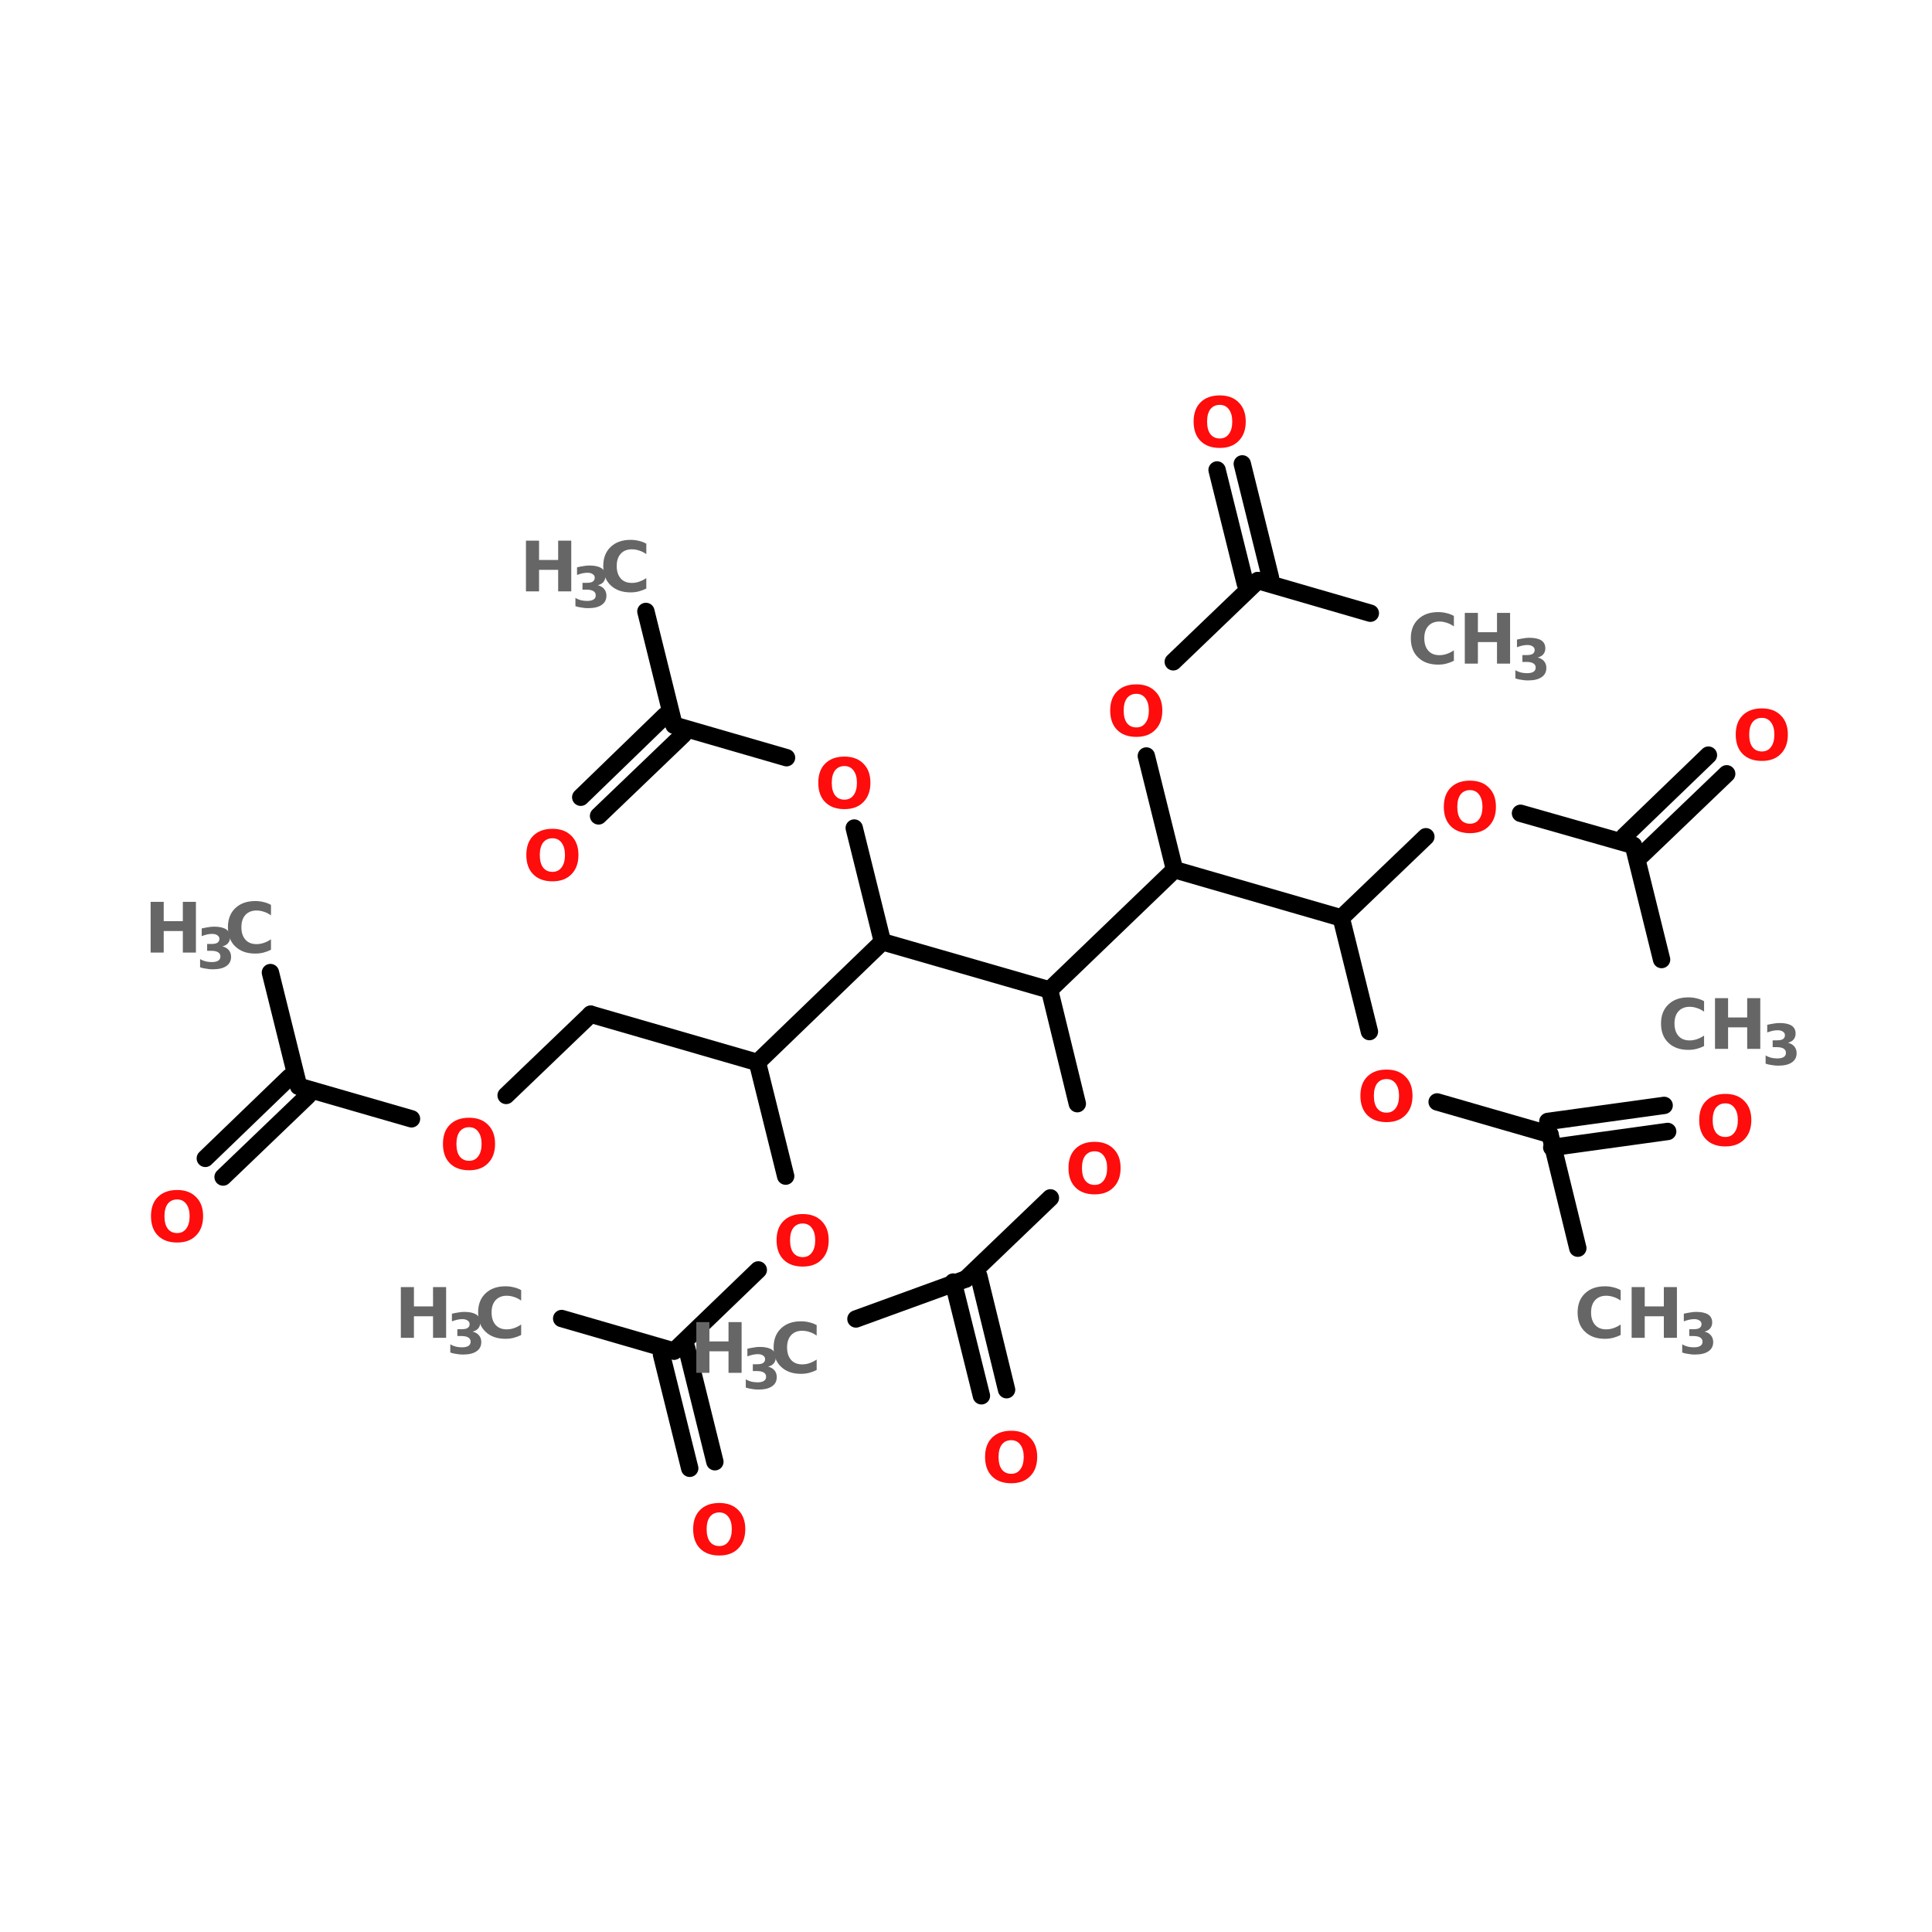 <?xml version="1.0" encoding="UTF-8"?>
<svg xmlns="http://www.w3.org/2000/svg" xmlns:xlink="http://www.w3.org/1999/xlink" width="150pt" height="150pt" viewBox="0 0 150 150" version="1.1">
<defs>
<g>
<symbol overflow="visible" id="glyph0-0">
<path style="stroke:none;" d="M 0.266 0.953 L 0.266 -3.797 L 2.969 -3.797 L 2.969 0.953 Z M 0.578 0.656 L 2.656 0.656 L 2.656 -3.5 L 0.578 -3.5 Z M 0.578 0.656 "/>
</symbol>
<symbol overflow="visible" id="glyph0-1">
<path style="stroke:none;" d="M 2.297 -3.266 C 1.984 -3.266 1.738 -3.148 1.562 -2.922 C 1.395 -2.691 1.312 -2.375 1.312 -1.969 C 1.312 -1.551 1.395 -1.227 1.562 -1 C 1.738 -0.77 1.984 -0.656 2.297 -0.656 C 2.598 -0.656 2.832 -0.77 3 -1 C 3.176 -1.227 3.266 -1.551 3.266 -1.969 C 3.266 -2.375 3.176 -2.691 3 -2.922 C 2.832 -3.148 2.598 -3.266 2.297 -3.266 Z M 2.297 -4 C 2.922 -4 3.41 -3.816 3.766 -3.453 C 4.129 -3.098 4.312 -2.602 4.312 -1.969 C 4.312 -1.332 4.129 -0.832 3.766 -0.469 C 3.41 -0.102 2.922 0.078 2.297 0.078 C 1.66 0.078 1.16 -0.102 0.797 -0.469 C 0.441 -0.832 0.266 -1.332 0.266 -1.969 C 0.266 -2.602 0.441 -3.098 0.797 -3.453 C 1.16 -3.816 1.66 -4 2.297 -4 Z M 2.297 -4 "/>
</symbol>
<symbol overflow="visible" id="glyph0-2">
<path style="stroke:none;" d="M 3.609 -0.219 C 3.422 -0.125 3.227 -0.051 3.031 0 C 2.832 0.051 2.617 0.078 2.391 0.078 C 1.742 0.078 1.227 -0.102 0.844 -0.469 C 0.457 -0.832 0.266 -1.332 0.266 -1.969 C 0.266 -2.594 0.457 -3.086 0.844 -3.453 C 1.227 -3.816 1.742 -4 2.391 -4 C 2.617 -4 2.832 -3.973 3.031 -3.922 C 3.227 -3.879 3.422 -3.805 3.609 -3.703 L 3.609 -2.891 C 3.422 -3.023 3.234 -3.117 3.047 -3.172 C 2.867 -3.234 2.68 -3.266 2.484 -3.266 C 2.117 -3.266 1.832 -3.148 1.625 -2.922 C 1.414 -2.691 1.312 -2.375 1.312 -1.969 C 1.312 -1.562 1.414 -1.238 1.625 -1 C 1.832 -0.77 2.117 -0.656 2.484 -0.656 C 2.68 -0.656 2.867 -0.688 3.047 -0.75 C 3.234 -0.812 3.422 -0.906 3.609 -1.031 Z M 3.609 -0.219 "/>
</symbol>
<symbol overflow="visible" id="glyph0-3">
<path style="stroke:none;" d="M 0.5 -3.938 L 1.516 -3.938 L 1.516 -2.438 L 3 -2.438 L 3 -3.938 L 4.016 -3.938 L 4.016 0 L 3 0 L 3 -1.672 L 1.516 -1.672 L 1.516 0 L 0.5 0 Z M 0.5 -3.938 "/>
</symbol>
<symbol overflow="visible" id="glyph1-0">
<path style="stroke:none;" d="M 0.219 0.766 L 0.219 -3.078 L 2.406 -3.078 L 2.406 0.766 Z M 0.469 0.531 L 2.156 0.531 L 2.156 -2.844 L 0.469 -2.844 Z M 0.469 0.531 "/>
</symbol>
<symbol overflow="visible" id="glyph1-1">
<path style="stroke:none;" d="M 2.031 -1.719 C 2.25 -1.664 2.414 -1.566 2.531 -1.422 C 2.645 -1.285 2.703 -1.113 2.703 -0.906 C 2.703 -0.594 2.578 -0.352 2.328 -0.188 C 2.086 -0.02 1.734 0.062 1.266 0.062 C 1.109 0.062 0.945 0.047 0.781 0.016 C 0.613 -0.004 0.453 -0.039 0.297 -0.094 L 0.297 -0.734 C 0.441 -0.648 0.594 -0.586 0.75 -0.547 C 0.906 -0.516 1.055 -0.5 1.203 -0.5 C 1.422 -0.5 1.586 -0.535 1.703 -0.609 C 1.816 -0.68 1.875 -0.789 1.875 -0.938 C 1.875 -1.082 1.812 -1.191 1.688 -1.266 C 1.57 -1.336 1.398 -1.375 1.172 -1.375 L 0.844 -1.375 L 0.844 -1.906 L 1.188 -1.906 C 1.395 -1.906 1.547 -1.938 1.641 -2 C 1.742 -2.07 1.797 -2.172 1.797 -2.297 C 1.797 -2.422 1.742 -2.516 1.641 -2.578 C 1.547 -2.648 1.41 -2.688 1.234 -2.688 C 1.098 -2.688 0.961 -2.672 0.828 -2.641 C 0.691 -2.609 0.555 -2.566 0.422 -2.516 L 0.422 -3.109 C 0.586 -3.148 0.75 -3.18 0.906 -3.203 C 1.07 -3.234 1.227 -3.25 1.375 -3.25 C 1.789 -3.25 2.102 -3.18 2.312 -3.047 C 2.52 -2.91 2.625 -2.703 2.625 -2.422 C 2.625 -2.242 2.57 -2.094 2.469 -1.969 C 2.375 -1.852 2.227 -1.77 2.031 -1.719 Z M 2.031 -1.719 "/>
</symbol>
</g>
</defs>
<g id="surface1">
<path style="fill-rule:nonzero;fill:rgb(0%,0%,0%);fill-opacity:1;stroke-width:4;stroke-linecap:round;stroke-linejoin:miter;stroke:rgb(0%,0%,0%);stroke-opacity:1;stroke-miterlimit:4;" d="M 62.301 169.099 L 68.804 195.295 " transform="matrix(0.337,0,0,0.337,0,18.524)"/>
<path style="fill-rule:nonzero;fill:rgb(0%,0%,0%);fill-opacity:1;stroke-width:4;stroke-linecap:round;stroke-linejoin:miter;stroke:rgb(0%,0%,0%);stroke-opacity:1;stroke-miterlimit:4;" d="M 70.902 197.497 L 51.394 216.205 " transform="matrix(0.337,0,0,0.337,0,18.524)"/>
<path style="fill-rule:nonzero;fill:rgb(0%,0%,0%);fill-opacity:1;stroke-width:4;stroke-linecap:round;stroke-linejoin:miter;stroke:rgb(0%,0%,0%);stroke-opacity:1;stroke-miterlimit:4;" d="M 66.694 193.197 L 47.303 211.905 " transform="matrix(0.337,0,0,0.337,0,18.524)"/>
<path style="fill-rule:nonzero;fill:rgb(0%,0%,0%);fill-opacity:1;stroke-width:4;stroke-linecap:round;stroke-linejoin:miter;stroke:rgb(0%,0%,0%);stroke-opacity:1;stroke-miterlimit:4;" d="M 68.804 195.295 L 94.802 202.794 " transform="matrix(0.337,0,0,0.337,0,18.524)"/>
<path style="fill-rule:nonzero;fill:rgb(0%,0%,0%);fill-opacity:1;stroke-width:4;stroke-linecap:round;stroke-linejoin:miter;stroke:rgb(0%,0%,0%);stroke-opacity:1;stroke-miterlimit:4;" d="M 116.605 197.405 L 136.101 178.697 " transform="matrix(0.337,0,0,0.337,0,18.524)"/>
<path style="fill-rule:nonzero;fill:rgb(0%,0%,0%);fill-opacity:1;stroke-width:4;stroke-linecap:round;stroke-linejoin:miter;stroke:rgb(0%,0%,0%);stroke-opacity:1;stroke-miterlimit:4;" d="M 136.101 178.697 L 174.502 189.801 " transform="matrix(0.337,0,0,0.337,0,18.524)"/>
<path style="fill-rule:nonzero;fill:rgb(0%,0%,0%);fill-opacity:1;stroke-width:4;stroke-linecap:round;stroke-linejoin:miter;stroke:rgb(0%,0%,0%);stroke-opacity:1;stroke-miterlimit:4;" d="M 174.502 189.801 L 203.306 162.006 " transform="matrix(0.337,0,0,0.337,0,18.524)"/>
<path style="fill-rule:nonzero;fill:rgb(0%,0%,0%);fill-opacity:1;stroke-width:4;stroke-linecap:round;stroke-linejoin:miter;stroke:rgb(0%,0%,0%);stroke-opacity:1;stroke-miterlimit:4;" d="M 203.306 162.006 L 241.799 173.098 " transform="matrix(0.337,0,0,0.337,0,18.524)"/>
<path style="fill-rule:nonzero;fill:rgb(0%,0%,0%);fill-opacity:1;stroke-width:4;stroke-linecap:round;stroke-linejoin:miter;stroke:rgb(0%,0%,0%);stroke-opacity:1;stroke-miterlimit:4;" d="M 241.799 173.098 L 270.603 145.396 " transform="matrix(0.337,0,0,0.337,0,18.524)"/>
<path style="fill-rule:nonzero;fill:rgb(0%,0%,0%);fill-opacity:1;stroke-width:4;stroke-linecap:round;stroke-linejoin:miter;stroke:rgb(0%,0%,0%);stroke-opacity:1;stroke-miterlimit:4;" d="M 270.603 145.396 L 309.003 156.5 " transform="matrix(0.337,0,0,0.337,0,18.524)"/>
<path style="fill-rule:nonzero;fill:rgb(0%,0%,0%);fill-opacity:1;stroke-width:4;stroke-linecap:round;stroke-linejoin:miter;stroke:rgb(0%,0%,0%);stroke-opacity:1;stroke-miterlimit:4;" d="M 309.003 156.5 L 328.499 137.804 " transform="matrix(0.337,0,0,0.337,0,18.524)"/>
<path style="fill-rule:nonzero;fill:rgb(0%,0%,0%);fill-opacity:1;stroke-width:4;stroke-linecap:round;stroke-linejoin:miter;stroke:rgb(0%,0%,0%);stroke-opacity:1;stroke-miterlimit:4;" d="M 350.302 132.402 L 376.301 139.797 " transform="matrix(0.337,0,0,0.337,0,18.524)"/>
<path style="fill-rule:nonzero;fill:rgb(0%,0%,0%);fill-opacity:1;stroke-width:4;stroke-linecap:round;stroke-linejoin:miter;stroke:rgb(0%,0%,0%);stroke-opacity:1;stroke-miterlimit:4;" d="M 374.203 137.699 L 393.594 119.003 " transform="matrix(0.337,0,0,0.337,0,18.524)"/>
<path style="fill-rule:nonzero;fill:rgb(0%,0%,0%);fill-opacity:1;stroke-width:4;stroke-linecap:round;stroke-linejoin:miter;stroke:rgb(0%,0%,0%);stroke-opacity:1;stroke-miterlimit:4;" d="M 378.294 142 L 397.802 123.304 " transform="matrix(0.337,0,0,0.337,0,18.524)"/>
<path style="fill-rule:nonzero;fill:rgb(0%,0%,0%);fill-opacity:1;stroke-width:4;stroke-linecap:round;stroke-linejoin:miter;stroke:rgb(0%,0%,0%);stroke-opacity:1;stroke-miterlimit:4;" d="M 376.301 139.797 L 382.803 166.097 " transform="matrix(0.337,0,0,0.337,0,18.524)"/>
<path style="fill-rule:nonzero;fill:rgb(0%,0%,0%);fill-opacity:1;stroke-width:4;stroke-linecap:round;stroke-linejoin:miter;stroke:rgb(0%,0%,0%);stroke-opacity:1;stroke-miterlimit:4;" d="M 309.003 156.5 L 315.494 182.696 " transform="matrix(0.337,0,0,0.337,0,18.524)"/>
<path style="fill-rule:nonzero;fill:rgb(0%,0%,0%);fill-opacity:1;stroke-width:4;stroke-linecap:round;stroke-linejoin:miter;stroke:rgb(0%,0%,0%);stroke-opacity:1;stroke-miterlimit:4;" d="M 331.096 198.9 L 357.094 206.399 " transform="matrix(0.337,0,0,0.337,0,18.524)"/>
<path style="fill-rule:nonzero;fill:rgb(0%,0%,0%);fill-opacity:1;stroke-width:4;stroke-linecap:round;stroke-linejoin:miter;stroke:rgb(0%,0%,0%);stroke-opacity:1;stroke-miterlimit:4;" d="M 356.596 203.397 L 383.394 199.7 " transform="matrix(0.337,0,0,0.337,0,18.524)"/>
<path style="fill-rule:nonzero;fill:rgb(0%,0%,0%);fill-opacity:1;stroke-width:4;stroke-linecap:round;stroke-linejoin:miter;stroke:rgb(0%,0%,0%);stroke-opacity:1;stroke-miterlimit:4;" d="M 357.5 209.401 L 384.206 205.704 " transform="matrix(0.337,0,0,0.337,0,18.524)"/>
<path style="fill-rule:nonzero;fill:rgb(0%,0%,0%);fill-opacity:1;stroke-width:4;stroke-linecap:round;stroke-linejoin:miter;stroke:rgb(0%,0%,0%);stroke-opacity:1;stroke-miterlimit:4;" d="M 357.094 206.399 L 363.504 232.595 " transform="matrix(0.337,0,0,0.337,0,18.524)"/>
<path style="fill-rule:nonzero;fill:rgb(0%,0%,0%);fill-opacity:1;stroke-width:4;stroke-linecap:round;stroke-linejoin:miter;stroke:rgb(0%,0%,0%);stroke-opacity:1;stroke-miterlimit:4;" d="M 270.603 145.396 L 264.1 119.2 " transform="matrix(0.337,0,0,0.337,0,18.524)"/>
<path style="fill-rule:nonzero;fill:rgb(0%,0%,0%);fill-opacity:1;stroke-width:4;stroke-linecap:round;stroke-linejoin:miter;stroke:rgb(0%,0%,0%);stroke-opacity:1;stroke-miterlimit:4;" d="M 270.301 97.502 L 289.797 78.794 " transform="matrix(0.337,0,0,0.337,0,18.524)"/>
<path style="fill-rule:nonzero;fill:rgb(0%,0%,0%);fill-opacity:1;stroke-width:4;stroke-linecap:round;stroke-linejoin:miter;stroke:rgb(0%,0%,0%);stroke-opacity:1;stroke-miterlimit:4;" d="M 286.9 79.501 L 280.397 53.306 " transform="matrix(0.337,0,0,0.337,0,18.524)"/>
<path style="fill-rule:nonzero;fill:rgb(0%,0%,0%);fill-opacity:1;stroke-width:4;stroke-linecap:round;stroke-linejoin:miter;stroke:rgb(0%,0%,0%);stroke-opacity:1;stroke-miterlimit:4;" d="M 292.695 78.099 L 286.204 51.903 " transform="matrix(0.337,0,0,0.337,0,18.524)"/>
<path style="fill-rule:nonzero;fill:rgb(0%,0%,0%);fill-opacity:1;stroke-width:4;stroke-linecap:round;stroke-linejoin:miter;stroke:rgb(0%,0%,0%);stroke-opacity:1;stroke-miterlimit:4;" d="M 289.797 78.794 L 315.703 86.305 " transform="matrix(0.337,0,0,0.337,0,18.524)"/>
<path style="fill-rule:nonzero;fill:rgb(0%,0%,0%);fill-opacity:1;stroke-width:4;stroke-linecap:round;stroke-linejoin:miter;stroke:rgb(0%,0%,0%);stroke-opacity:1;stroke-miterlimit:4;" d="M 241.799 173.098 L 248.197 199.305 " transform="matrix(0.337,0,0,0.337,0,18.524)"/>
<path style="fill-rule:nonzero;fill:rgb(0%,0%,0%);fill-opacity:1;stroke-width:4;stroke-linecap:round;stroke-linejoin:miter;stroke:rgb(0%,0%,0%);stroke-opacity:1;stroke-miterlimit:4;" d="M 241.996 221.004 L 222.5 239.7 " transform="matrix(0.337,0,0,0.337,0,18.524)"/>
<path style="fill-rule:nonzero;fill:rgb(0%,0%,0%);fill-opacity:1;stroke-width:4;stroke-linecap:round;stroke-linejoin:miter;stroke:rgb(0%,0%,0%);stroke-opacity:1;stroke-miterlimit:4;" d="M 225.502 239.005 L 231.9 265.2 " transform="matrix(0.337,0,0,0.337,0,18.524)"/>
<path style="fill-rule:nonzero;fill:rgb(0%,0%,0%);fill-opacity:1;stroke-width:4;stroke-linecap:round;stroke-linejoin:miter;stroke:rgb(0%,0%,0%);stroke-opacity:1;stroke-miterlimit:4;" d="M 219.602 240.395 L 226.105 266.603 " transform="matrix(0.337,0,0,0.337,0,18.524)"/>
<path style="fill-rule:nonzero;fill:rgb(0%,0%,0%);fill-opacity:1;stroke-width:4;stroke-linecap:round;stroke-linejoin:miter;stroke:rgb(0%,0%,0%);stroke-opacity:1;stroke-miterlimit:4;" d="M 222.5 239.7 L 197.197 248.903 " transform="matrix(0.337,0,0,0.337,0,18.524)"/>
<path style="fill-rule:nonzero;fill:rgb(0%,0%,0%);fill-opacity:1;stroke-width:4;stroke-linecap:round;stroke-linejoin:miter;stroke:rgb(0%,0%,0%);stroke-opacity:1;stroke-miterlimit:4;" d="M 203.306 162.006 L 196.803 135.799 " transform="matrix(0.337,0,0,0.337,0,18.524)"/>
<path style="fill-rule:nonzero;fill:rgb(0%,0%,0%);fill-opacity:1;stroke-width:4;stroke-linecap:round;stroke-linejoin:miter;stroke:rgb(0%,0%,0%);stroke-opacity:1;stroke-miterlimit:4;" d="M 181.202 119.594 L 155.296 112.095 " transform="matrix(0.337,0,0,0.337,0,18.524)"/>
<path style="fill-rule:nonzero;fill:rgb(0%,0%,0%);fill-opacity:1;stroke-width:4;stroke-linecap:round;stroke-linejoin:miter;stroke:rgb(0%,0%,0%);stroke-opacity:1;stroke-miterlimit:4;" d="M 157.405 114.297 L 137.898 133.005 " transform="matrix(0.337,0,0,0.337,0,18.524)"/>
<path style="fill-rule:nonzero;fill:rgb(0%,0%,0%);fill-opacity:1;stroke-width:4;stroke-linecap:round;stroke-linejoin:miter;stroke:rgb(0%,0%,0%);stroke-opacity:1;stroke-miterlimit:4;" d="M 153.198 109.904 L 133.794 128.705 " transform="matrix(0.337,0,0,0.337,0,18.524)"/>
<path style="fill-rule:nonzero;fill:rgb(0%,0%,0%);fill-opacity:1;stroke-width:4;stroke-linecap:round;stroke-linejoin:miter;stroke:rgb(0%,0%,0%);stroke-opacity:1;stroke-miterlimit:4;" d="M 155.296 112.095 L 148.805 85.899 " transform="matrix(0.337,0,0,0.337,0,18.524)"/>
<path style="fill-rule:nonzero;fill:rgb(0%,0%,0%);fill-opacity:1;stroke-width:4;stroke-linecap:round;stroke-linejoin:miter;stroke:rgb(0%,0%,0%);stroke-opacity:1;stroke-miterlimit:4;" d="M 174.502 189.801 L 181.004 215.996 " transform="matrix(0.337,0,0,0.337,0,18.524)"/>
<path style="fill-rule:nonzero;fill:rgb(0%,0%,0%);fill-opacity:1;stroke-width:4;stroke-linecap:round;stroke-linejoin:miter;stroke:rgb(0%,0%,0%);stroke-opacity:1;stroke-miterlimit:4;" d="M 174.699 237.602 L 155.296 256.298 " transform="matrix(0.337,0,0,0.337,0,18.524)"/>
<path style="fill-rule:nonzero;fill:rgb(0%,0%,0%);fill-opacity:1;stroke-width:4;stroke-linecap:round;stroke-linejoin:miter;stroke:rgb(0%,0%,0%);stroke-opacity:1;stroke-miterlimit:4;" d="M 158.205 255.603 L 164.696 281.798 " transform="matrix(0.337,0,0,0.337,0,18.524)"/>
<path style="fill-rule:nonzero;fill:rgb(0%,0%,0%);fill-opacity:1;stroke-width:4;stroke-linecap:round;stroke-linejoin:miter;stroke:rgb(0%,0%,0%);stroke-opacity:1;stroke-miterlimit:4;" d="M 152.398 257.098 L 158.901 283.305 " transform="matrix(0.337,0,0,0.337,0,18.524)"/>
<path style="fill-rule:nonzero;fill:rgb(0%,0%,0%);fill-opacity:1;stroke-width:4;stroke-linecap:round;stroke-linejoin:miter;stroke:rgb(0%,0%,0%);stroke-opacity:1;stroke-miterlimit:4;" d="M 155.296 256.298 L 129.402 248.799 " transform="matrix(0.337,0,0,0.337,0,18.524)"/>
<g style="fill:rgb(100%,4.706%,4.706%);fill-opacity:1;">
  <use xlink:href="#glyph0-1" x="63.266" y="62.742"/>
</g>
<g style="fill:rgb(100%,4.706%,4.706%);fill-opacity:1;">
  <use xlink:href="#glyph0-1" x="85.93" y="57.133"/>
</g>
<g style="fill:rgb(100%,4.706%,4.706%);fill-opacity:1;">
  <use xlink:href="#glyph0-1" x="92.406" y="34.699"/>
</g>
<g style="fill:rgb(40%,40%,40%);fill-opacity:1;">
  <use xlink:href="#glyph0-2" x="109.27" y="51.523"/>
</g>
<g style="fill:rgb(40%,40%,40%);fill-opacity:1;">
  <use xlink:href="#glyph0-3" x="113.227" y="51.523"/>
</g>
<g style="fill:rgb(40%,40%,40%);fill-opacity:1;">
  <use xlink:href="#glyph1-1" x="117.355" y="52.766"/>
</g>
<g style="fill:rgb(100%,4.706%,4.706%);fill-opacity:1;">
  <use xlink:href="#glyph0-1" x="82.691" y="92.652"/>
</g>
<g style="fill:rgb(100%,4.706%,4.706%);fill-opacity:1;">
  <use xlink:href="#glyph0-1" x="76.215" y="115.082"/>
</g>
<g style="fill:rgb(40%,40%,40%);fill-opacity:1;">
  <use xlink:href="#glyph0-3" x="53.562" y="106.586"/>
</g>
<g style="fill:rgb(40%,40%,40%);fill-opacity:1;">
  <use xlink:href="#glyph1-1" x="57.605" y="107.824"/>
</g>
<g style="fill:rgb(40%,40%,40%);fill-opacity:1;">
  <use xlink:href="#glyph0-2" x="59.797" y="106.586"/>
</g>
<g style="fill:rgb(40%,40%,40%);fill-opacity:1;">
  <use xlink:href="#glyph0-2" x="122.219" y="103.867"/>
</g>
<g style="fill:rgb(40%,40%,40%);fill-opacity:1;">
  <use xlink:href="#glyph0-3" x="126.18" y="103.867"/>
</g>
<g style="fill:rgb(40%,40%,40%);fill-opacity:1;">
  <use xlink:href="#glyph1-1" x="130.309" y="105.105"/>
</g>
<g style="fill:rgb(100%,4.706%,4.706%);fill-opacity:1;">
  <use xlink:href="#glyph0-1" x="40.598" y="68.348"/>
</g>
<g style="fill:rgb(40%,40%,40%);fill-opacity:1;">
  <use xlink:href="#glyph0-3" x="40.336" y="45.914"/>
</g>
<g style="fill:rgb(40%,40%,40%);fill-opacity:1;">
  <use xlink:href="#glyph1-1" x="44.379" y="47.156"/>
</g>
<g style="fill:rgb(40%,40%,40%);fill-opacity:1;">
  <use xlink:href="#glyph0-2" x="46.57" y="45.914"/>
</g>
<g style="fill:rgb(100%,4.706%,4.706%);fill-opacity:1;">
  <use xlink:href="#glyph0-1" x="60.027" y="98.258"/>
</g>
<g style="fill:rgb(100%,4.706%,4.706%);fill-opacity:1;">
  <use xlink:href="#glyph0-1" x="53.551" y="120.691"/>
</g>
<g style="fill:rgb(40%,40%,40%);fill-opacity:1;">
  <use xlink:href="#glyph0-3" x="30.621" y="103.867"/>
</g>
<g style="fill:rgb(40%,40%,40%);fill-opacity:1;">
  <use xlink:href="#glyph1-1" x="34.664" y="105.105"/>
</g>
<g style="fill:rgb(40%,40%,40%);fill-opacity:1;">
  <use xlink:href="#glyph0-2" x="36.855" y="103.867"/>
</g>
<g style="fill:rgb(100%,4.706%,4.706%);fill-opacity:1;">
  <use xlink:href="#glyph0-1" x="11.457" y="96.391"/>
</g>
<g style="fill:rgb(100%,4.706%,4.706%);fill-opacity:1;">
  <use xlink:href="#glyph0-1" x="34.125" y="90.781"/>
</g>
<g style="fill:rgb(40%,40%,40%);fill-opacity:1;">
  <use xlink:href="#glyph0-3" x="11.195" y="73.957"/>
</g>
<g style="fill:rgb(40%,40%,40%);fill-opacity:1;">
  <use xlink:href="#glyph1-1" x="15.238" y="75.195"/>
</g>
<g style="fill:rgb(40%,40%,40%);fill-opacity:1;">
  <use xlink:href="#glyph0-2" x="17.43" y="73.957"/>
</g>
<g style="fill:rgb(100%,4.706%,4.706%);fill-opacity:1;">
  <use xlink:href="#glyph0-1" x="111.832" y="64.609"/>
</g>
<g style="fill:rgb(100%,4.706%,4.706%);fill-opacity:1;">
  <use xlink:href="#glyph0-1" x="134.496" y="59"/>
</g>
<g style="fill:rgb(40%,40%,40%);fill-opacity:1;">
  <use xlink:href="#glyph0-2" x="128.695" y="81.434"/>
</g>
<g style="fill:rgb(40%,40%,40%);fill-opacity:1;">
  <use xlink:href="#glyph0-3" x="132.652" y="81.434"/>
</g>
<g style="fill:rgb(40%,40%,40%);fill-opacity:1;">
  <use xlink:href="#glyph1-1" x="136.785" y="82.676"/>
</g>
<g style="fill:rgb(100%,4.706%,4.706%);fill-opacity:1;">
  <use xlink:href="#glyph0-1" x="105.355" y="87.043"/>
</g>
<g style="fill:rgb(100%,4.706%,4.706%);fill-opacity:1;">
  <use xlink:href="#glyph0-1" x="131.66" y="88.93"/>
</g>
</g>
</svg>
